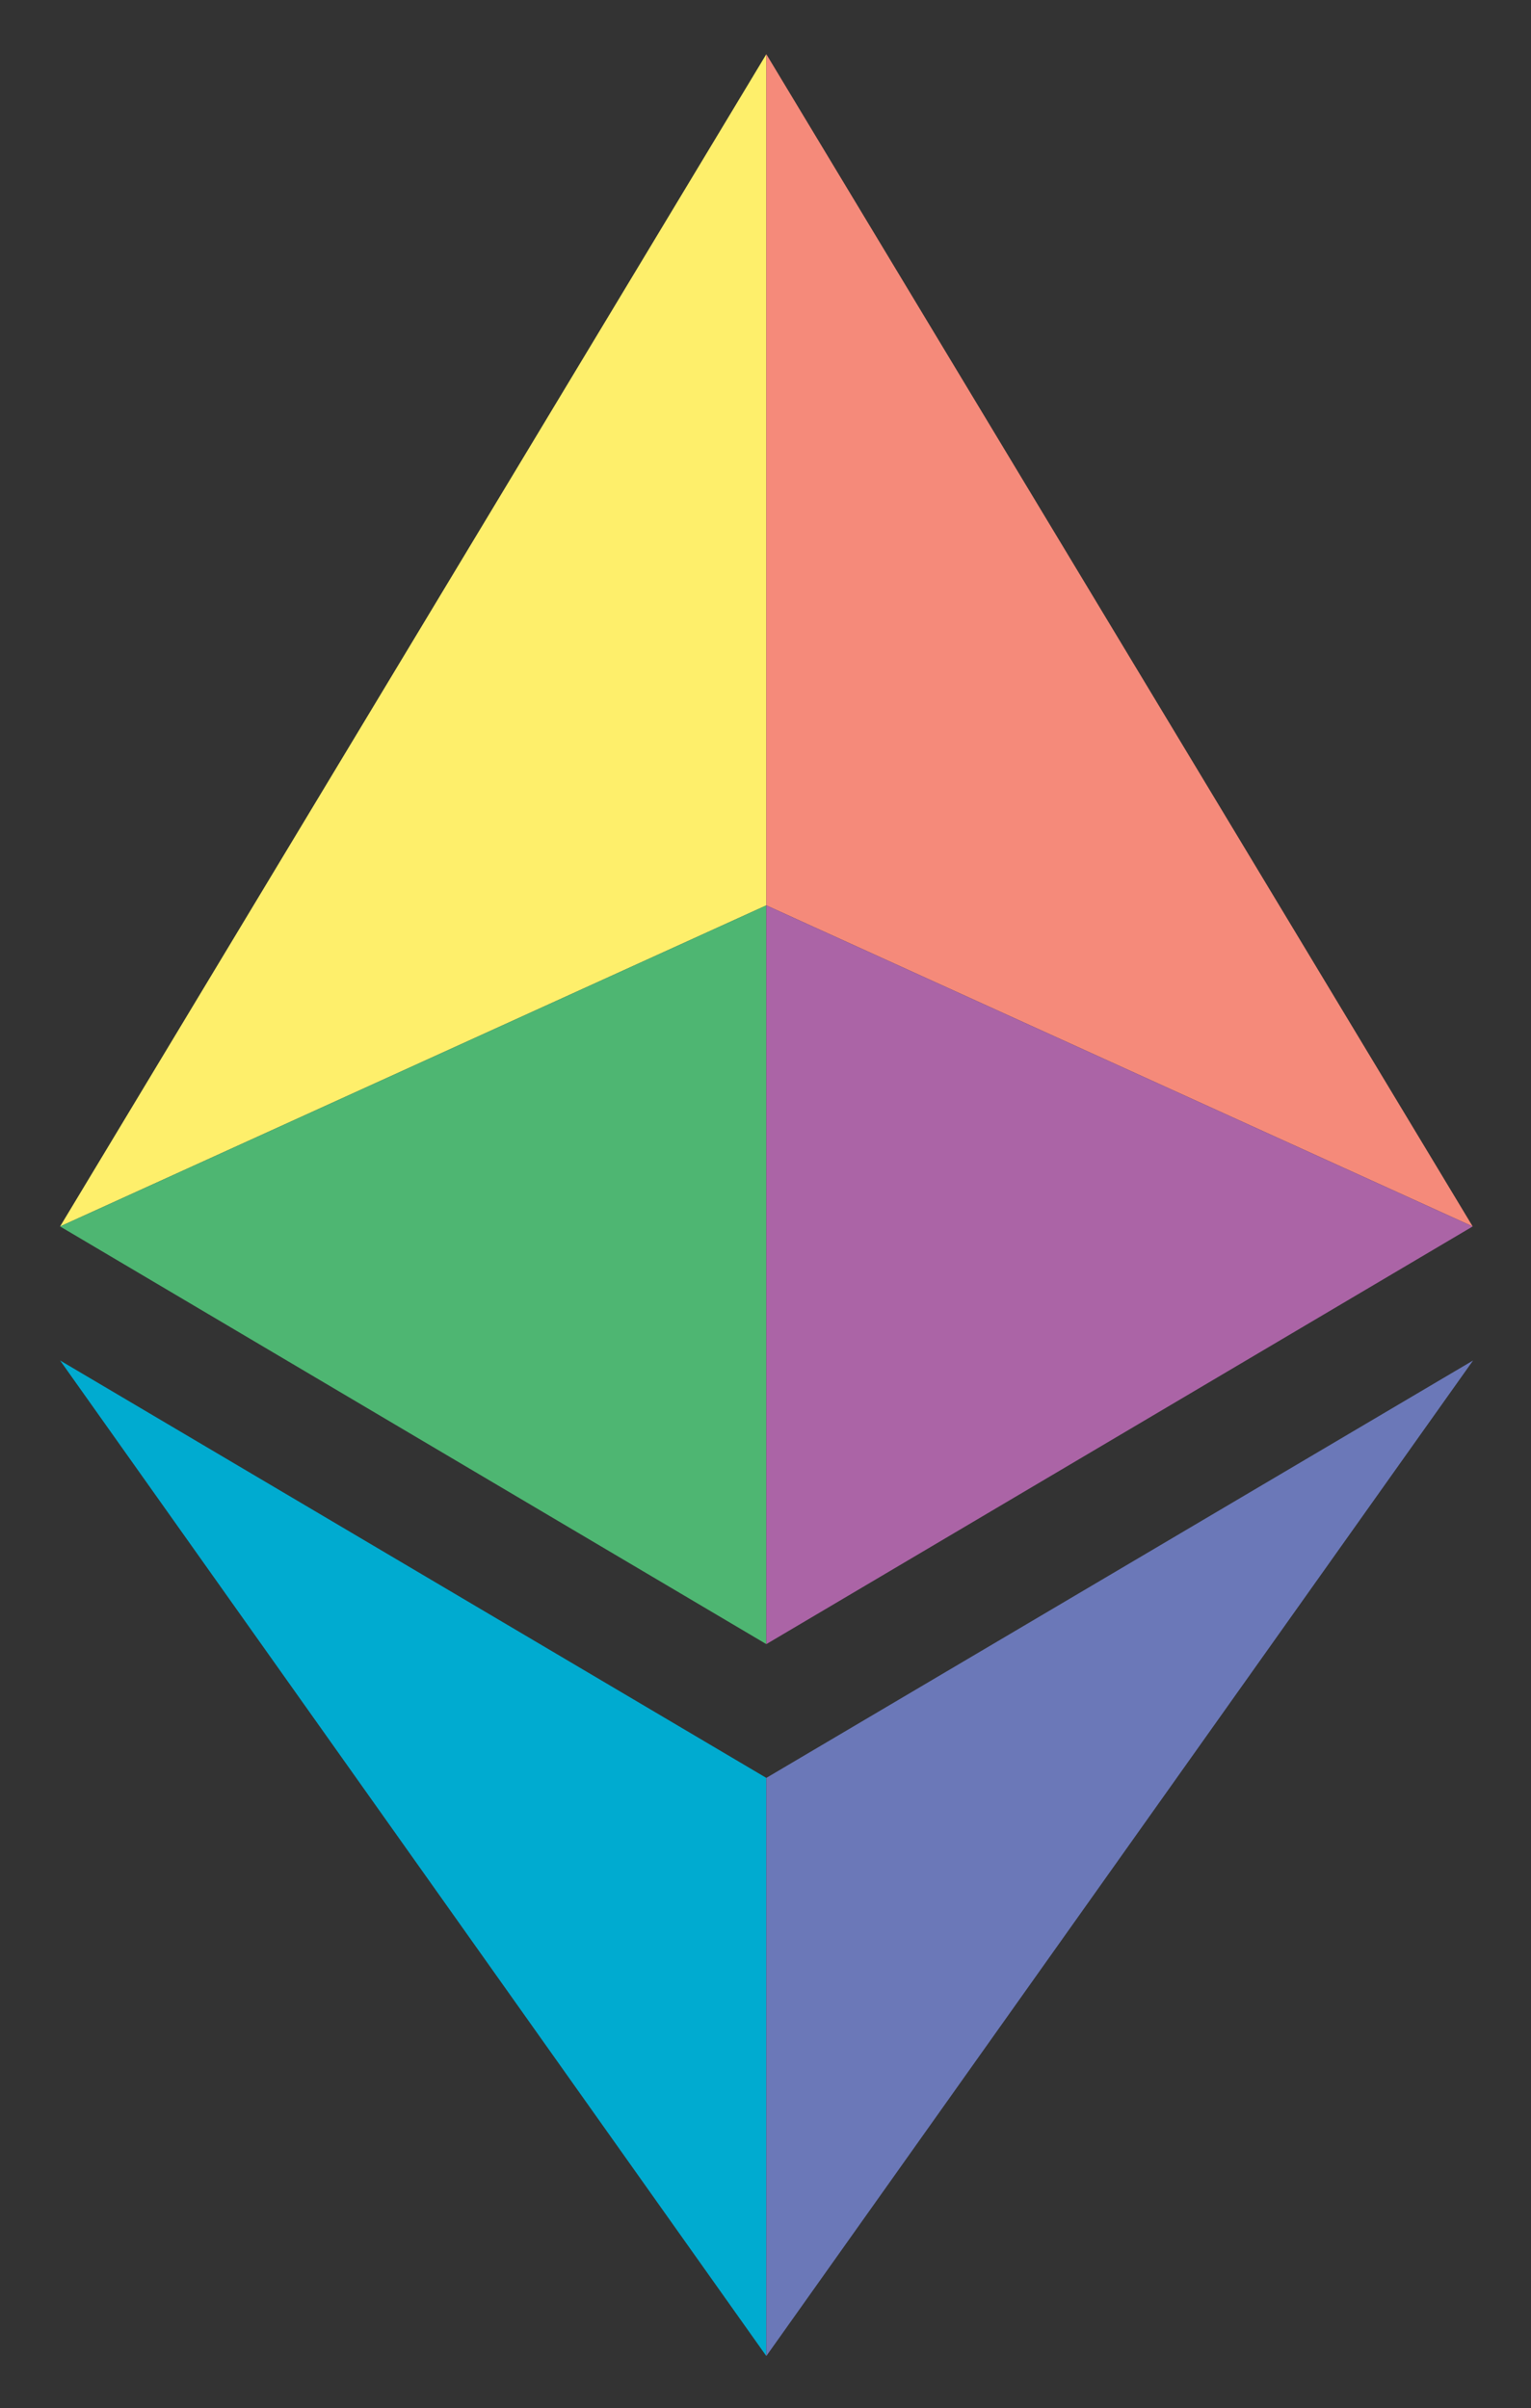 <?xml version="1.0" encoding="utf-8"?>
<!-- Generator: Adobe Illustrator 16.0.0, SVG Export Plug-In . SVG Version: 6.00 Build 0)  -->
<!DOCTYPE svg PUBLIC "-//W3C//DTD SVG 1.1//EN" "http://www.w3.org/Graphics/SVG/1.1/DTD/svg11.dtd">
<svg version="1.1" id="Layer_1" xmlns="http://www.w3.org/2000/svg" xmlns:xlink="http://www.w3.org/1999/xlink" x="0px" y="0px"
	 width="492.699px" height="774.718px" viewBox="119.301 17.282 492.699 774.718"
	 enable-background="new 119.301 17.282 492.699 774.718" xml:space="preserve">
<rect x="119.301" y="17.282" width="492.699" height="774.718" fill="#333333" stroke="none"/>
<polygon fill="#FEEF6B" points="365.916,34.714 138.641,411.863 365.916,308.565 "/>
<polygon fill="#4EB672" points="365.916,308.565 138.641,411.863 365.916,546.242 "/>
<polygon fill="#F58A7A" points="593.232,411.863 365.916,34.714 365.916,308.565 "/>
<polygon fill="#AB64A6" points="365.916,546.242 593.232,411.863 365.916,308.565 "/>
<polygon fill="#00ABD0" points="138.641,454.986 365.916,775.286 365.916,589.28 "/>
<polygon fill="#6B78B8" points="365.916,589.28 365.916,775.286 593.359,454.986 "/>
</svg>
